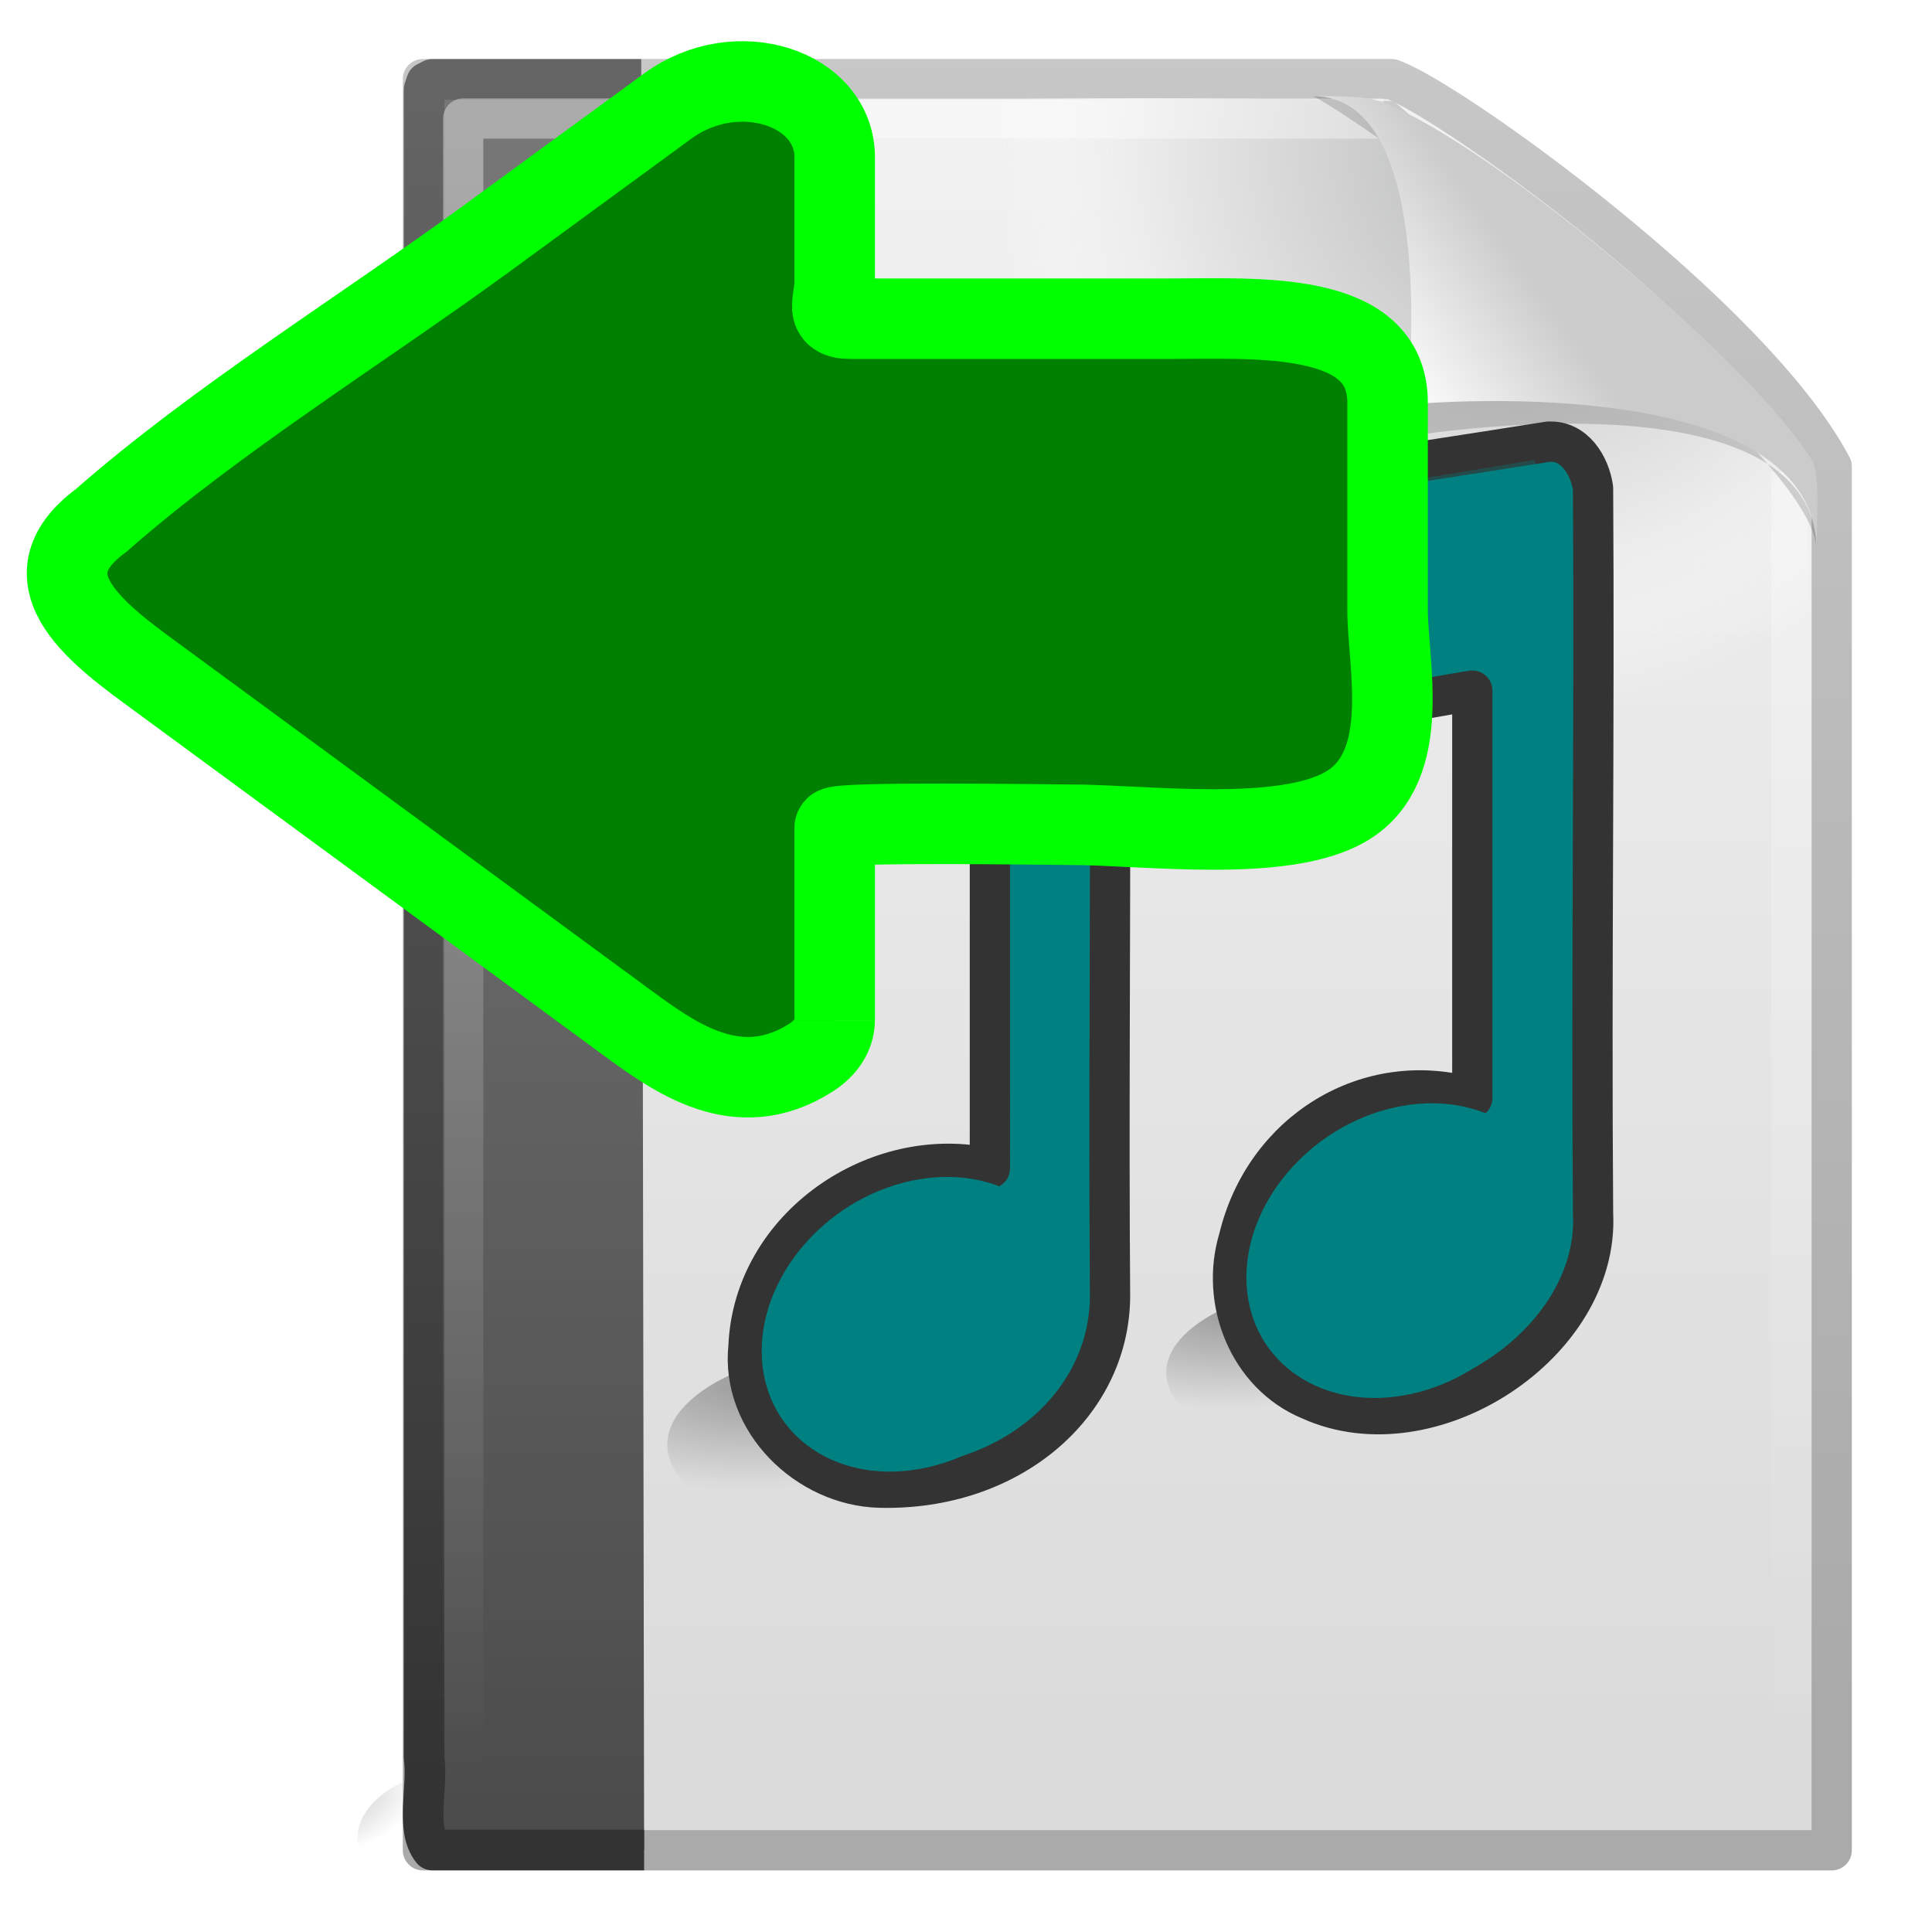 <?xml version="1.0" encoding="UTF-8" standalone="no"?>
<svg
   xmlns:dc="http://purl.org/dc/elements/1.1/"
   xmlns:cc="http://creativecommons.org/ns#"
   xmlns:rdf="http://www.w3.org/1999/02/22-rdf-syntax-ns#"
   xmlns:svg="http://www.w3.org/2000/svg"
   xmlns="http://www.w3.org/2000/svg"
   xmlns:xlink="http://www.w3.org/1999/xlink"
   xmlns:sodipodi="http://sodipodi.sourceforge.net/DTD/sodipodi-0.dtd"
   xmlns:inkscape="http://www.inkscape.org/namespaces/inkscape"
   width="48px"
   height="48px"
   id="svg4198"
   version="1.1"
   sodipodi:docname="list-promote.svg"
   inkscape:version="0.92.5 (2060ec1f9f, 2020-04-08)">
  <sodipodi:namedview
     pagecolor="#ffffff"
     bordercolor="#666666"
     borderopacity="1"
     objecttolerance="10"
     gridtolerance="10"
     guidetolerance="10"
     inkscape:pageopacity="0"
     inkscape:pageshadow="2"
     inkscape:window-width="640"
     inkscape:window-height="480"
     id="namedview2987"
     showgrid="false"
     inkscape:zoom="11.681993"
     inkscape:cx="27.128886"
     inkscape:cy="24"
     inkscape:current-layer="svg4198" />
  <defs
     id="defs4200">
    <radialGradient
       xlink:href="#linearGradient5060"
       id="radialGradient5031"
       gradientUnits="userSpaceOnUse"
       gradientTransform="matrix(-2.774,0,0,1.97,112.762,-872.885)"
       cx="605.714"
       cy="486.648"
       fx="605.714"
       fy="486.648"
       r="117.143" />
    <linearGradient
       id="linearGradient5060">
      <stop
         style="stop-color:black;stop-opacity:1;"
         offset="0"
         id="stop5062" />
      <stop
         style="stop-color:black;stop-opacity:0;"
         offset="1"
         id="stop5064" />
    </linearGradient>
    <radialGradient
       xlink:href="#linearGradient5060"
       id="radialGradient5029"
       gradientUnits="userSpaceOnUse"
       gradientTransform="matrix(2.774,0,0,1.97,-1891.633,-872.885)"
       cx="605.714"
       cy="486.648"
       fx="605.714"
       fy="486.648"
       r="117.143" />
    <linearGradient
       id="linearGradient5048">
      <stop
         style="stop-color:black;stop-opacity:0;"
         offset="0"
         id="stop5050" />
      <stop
         id="stop5056"
         offset="0.5"
         style="stop-color:black;stop-opacity:1;" />
      <stop
         style="stop-color:black;stop-opacity:0;"
         offset="1"
         id="stop5052" />
    </linearGradient>
    <linearGradient
       xlink:href="#linearGradient5048"
       id="linearGradient5027"
       gradientUnits="userSpaceOnUse"
       gradientTransform="matrix(2.774,0,0,1.97,-1892.179,-872.885)"
       x1="302.857"
       y1="366.648"
       x2="302.857"
       y2="609.505" />
    <linearGradient
       id="linearGradient3558">
      <stop
         style="stop-color:#000000;stop-opacity:1;"
         offset="0"
         id="stop3560" />
      <stop
         style="stop-color:#000000;stop-opacity:0;"
         offset="1"
         id="stop3562" />
    </linearGradient>
    <radialGradient
       xlink:href="#linearGradient3558"
       id="radialGradient3564"
       cx="22.571"
       cy="30.857"
       fx="22.571"
       fy="30.857"
       r="15.571"
       gradientTransform="matrix(1,0,0,0.651,4.638648e-15,10.758)"
       gradientUnits="userSpaceOnUse" />
    <linearGradient
       id="linearGradient15218">
      <stop
         style="stop-color:#f8f8f7;stop-opacity:1;"
         offset="0"
         id="stop15220" />
      <stop
         id="stop2269"
         offset="0.599"
         style="stop-color:#e8e8e8;stop-opacity:1;" />
      <stop
         style="stop-color:#e2e2de;stop-opacity:1;"
         offset="1"
         id="stop15222" />
    </linearGradient>
    <linearGradient
       xlink:href="#linearGradient15218"
       id="linearGradient2240"
       gradientUnits="userSpaceOnUse"
       gradientTransform="matrix(1.343,0,0,1.235,-8.22,-6.577)"
       x1="20.794"
       y1="18.379"
       x2="35.596"
       y2="39.6" />
    <radialGradient
       gradientTransform="matrix(0.783,0,0,0.783,-6.341,-86.652)"
       xlink:href="#linearGradient12512"
       id="radialGradient278"
       gradientUnits="userSpaceOnUse"
       cx="55"
       cy="125"
       fx="55"
       fy="125"
       r="14.375" />
    <linearGradient
       id="linearGradient12512">
      <stop
         style="stop-color:#ffffff;stop-opacity:1;"
         offset="0"
         id="stop12513" />
      <stop
         style="stop-color:#fff520;stop-opacity:0.891;"
         offset="0.5"
         id="stop12517" />
      <stop
         style="stop-color:#fff300;stop-opacity:0;"
         offset="1"
         id="stop12514" />
    </linearGradient>
    <radialGradient
       r="15.645"
       fy="36.421"
       fx="24.837"
       cy="36.421"
       cx="24.837"
       gradientTransform="matrix(1.267,0,0,0.679,-16.723,36.595)"
       gradientUnits="userSpaceOnUse"
       id="radialGradient1444"
       xlink:href="#linearGradient5060" />
    <radialGradient
       r="16.956"
       fy="22.455"
       fx="11.319"
       cy="22.455"
       cx="11.319"
       gradientTransform="matrix(0,-1.066,1.292,0,-17.898,58.616)"
       gradientUnits="userSpaceOnUse"
       id="radialGradient1441"
       xlink:href="#linearGradient2304" />
    <linearGradient
       id="linearGradient2304">
      <stop
         style="stop-color:#73d216"
         offset="0"
         id="stop2306" />
      <stop
         style="stop-color:#4e9a06"
         offset="1"
         id="stop2308" />
    </linearGradient>
    <radialGradient
       r="17.171"
       fy="0.4"
       fx="24.538"
       cy="0.4"
       cx="24.538"
       gradientTransform="matrix(0,-2.587,1.973,0,-15.161,89.395)"
       gradientUnits="userSpaceOnUse"
       id="radialGradient1438"
       xlink:href="#linearGradient8650" />
    <linearGradient
       id="linearGradient8650">
      <stop
         style="stop-color:#ffffff;stop-opacity:1;"
         offset="0"
         id="stop8652" />
      <stop
         style="stop-color:#ffffff;stop-opacity:0;"
         offset="1"
         id="stop8654" />
    </linearGradient>
    <linearGradient
       id="linearGradient3201"
       x1="302.86"
       x2="302.86"
       y1="366.65"
       y2="609.51"
       gradientTransform="matrix(0.067,0,0,0.015,-0.341,37.04)"
       gradientUnits="userSpaceOnUse">
      <stop
         id="stop5050-3"
         style="stop-opacity:0"
         offset="0" />
      <stop
         id="stop5056-1"
         offset=".5" />
      <stop
         id="stop5052-9"
         style="stop-opacity:0"
         offset="1" />
    </linearGradient>
    <radialGradient
       id="radialGradient3198"
       cx="605.71"
       cy="486.65"
       r="117.14"
       gradientTransform="matrix(-0.023,0,0,0.015,21.623,37.04)"
       gradientUnits="userSpaceOnUse"
       xlink:href="#linearGradient5060" />
    <radialGradient
       id="radialGradient3195"
       cx="605.71"
       cy="486.65"
       r="117.14"
       gradientTransform="matrix(0.023,0,0,0.015,26.361,37.04)"
       gradientUnits="userSpaceOnUse"
       xlink:href="#linearGradient5060" />
    <linearGradient
       id="linearGradient3190"
       x1="25.132"
       x2="25.132"
       y1="0.985"
       y2="47.013"
       gradientTransform="matrix(1,0,0,0.956,0,-1.915)"
       gradientUnits="userSpaceOnUse">
      <stop
         id="stop3602"
         style="stop-color:#f4f4f4"
         offset="0" />
      <stop
         id="stop3604"
         style="stop-color:#dbdbdb"
         offset="1" />
    </linearGradient>
    <linearGradient
       id="linearGradient3192"
       x1="-51.786"
       x2="-51.786"
       y1="50.786"
       y2="2.906"
       gradientTransform="matrix(0.807,0,0,0.895,59.41,-2.981)"
       gradientUnits="userSpaceOnUse">
      <stop
         id="stop3106"
         style="stop-color:#aaa"
         offset="0" />
      <stop
         id="stop3108"
         style="stop-color:#c8c8c8"
         offset="1" />
    </linearGradient>
    <radialGradient
       id="radialGradient3187"
       cx="102"
       cy="112.3"
       r="139.56"
       gradientTransform="matrix(0.362,0,0,-0.391,0.851,47.517)"
       gradientUnits="userSpaceOnUse">
      <stop
         id="stop41"
         style="stop-color:#b7b8b9"
         offset="0" />
      <stop
         id="stop47"
         style="stop-color:#ececec"
         offset=".189" />
      <stop
         id="stop49"
         style="stop-color:#fafafa;stop-opacity:0"
         offset=".257" />
      <stop
         id="stop51"
         style="stop-color:#fff;stop-opacity:0"
         offset=".301" />
      <stop
         id="stop53"
         style="stop-color:#fafafa;stop-opacity:0"
         offset=".531" />
      <stop
         id="stop55"
         style="stop-color:#ebecec;stop-opacity:0"
         offset=".845" />
      <stop
         id="stop57"
         style="stop-color:#e1e2e3;stop-opacity:0"
         offset="1" />
    </radialGradient>
    <linearGradient
       id="linearGradient2891"
       x1="-22.54"
       x2="-22.54"
       y1="11.109"
       y2="46.264"
       gradientTransform="matrix(0.799,0,0,1.004,40.856,-1.561)"
       gradientUnits="userSpaceOnUse">
      <stop
         id="stop4032"
         style="stop-color:#767676"
         offset="0" />
      <stop
         id="stop4034"
         style="stop-color:#4c4c4c"
         offset="1" />
    </linearGradient>
    <linearGradient
       id="linearGradient2893"
       x1="9.492"
       x2="9.492"
       y1="46.314"
       y2="1.716"
       gradientTransform="matrix(0.911,0,0,0.977,0.603,-0.948)"
       gradientUnits="userSpaceOnUse">
      <stop
         id="stop4044"
         style="stop-color:#333"
         offset="0" />
      <stop
         id="stop4046"
         style="stop-color:#666"
         offset="1" />
    </linearGradient>
    <linearGradient
       id="linearGradient2888"
       x1="24"
       x2="24"
       y1="2"
       y2="46.017"
       gradientTransform="matrix(1,0,0,0.978,0,-0.967)"
       gradientUnits="userSpaceOnUse">
      <stop
         id="stop3213"
         style="stop-color:#fff"
         offset="0" />
      <stop
         id="stop3215"
         style="stop-color:#fff;stop-opacity:0"
         offset="1" />
    </linearGradient>
    <filter
       style="color-interpolation-filters:sRGB"
       id="filter3248"
       x="-0.148"
       y="-0.164"
       width="1.297"
       height="1.329">
      <feGaussianBlur
         id="feGaussianBlur3250"
         stdDeviation="0.774" />
    </filter>
    <linearGradient
       id="linearGradient2884"
       x1="32.892"
       x2="36.358"
       y1="8.059"
       y2="5.457"
       gradientTransform="matrix(0.998,0,0,1.041,0.164,-1.106)"
       gradientUnits="userSpaceOnUse">
      <stop
         id="stop8591"
         style="stop-color:#fefefe"
         offset="0" />
      <stop
         id="stop8593"
         style="stop-color:#cbcbcb"
         offset="1" />
    </linearGradient>
    <radialGradient
       id="radialGradient3800"
       cx="22.902"
       cy="45.867"
       r="7.906"
       gradientTransform="matrix(0.698,0,0,0.3,14.507,18.89)"
       gradientUnits="userSpaceOnUse">
      <stop
         id="stop3197"
         offset="0" />
      <stop
         id="stop3199"
         style="stop-opacity:0"
         offset="1" />
    </radialGradient>
    <radialGradient
       id="radialGradient3797"
       cx="22.902"
       cy="45.867"
       r="7.906"
       gradientTransform="matrix(0.759,0,0,0.326,1.194,19.479)"
       gradientUnits="userSpaceOnUse">
      <stop
         id="stop3203"
         offset="0" />
      <stop
         id="stop3205"
         style="stop-opacity:0"
         offset="1" />
    </radialGradient>
    <radialGradient
       id="radialGradient3793"
       cx="17.059"
       cy="41.059"
       r="5.739"
       fx="14.638"
       fy="38.175"
       gradientTransform="matrix(0.665,0,-0.109,0.637,11.938,5.263)"
       gradientUnits="userSpaceOnUse">
      <stop
         id="stop3877"
         style="stop-color:#aaa"
         offset="0" />
      <stop
         id="stop3879"
         style="stop-color:#4d4d4d"
         offset="1" />
    </radialGradient>
    <radialGradient
       id="radialGradient3790"
       cx="17.059"
       cy="41.059"
       r="5.739"
       fx="14.109"
       fy="38.981"
       gradientTransform="matrix(0.663,0,-0.109,0.636,23.997,3.498)"
       gradientUnits="userSpaceOnUse">
      <stop
         id="stop3871"
         style="stop-color:#aaa"
         offset="0" />
      <stop
         id="stop3873"
         style="stop-color:#4d4d4d"
         offset="1" />
    </radialGradient>
    <linearGradient
       id="linearGradient3787"
       x1="28.739"
       x2="25.4"
       y1="144.12"
       y2="119.86"
       gradientTransform="matrix(0.221,0,0,0.223,16.032,-16.079)"
       gradientUnits="userSpaceOnUse">
      <stop
         id="stop3239"
         style="stop-color:#fff"
         offset="0" />
      <stop
         id="stop3241"
         style="stop-color:#fff;stop-opacity:.379"
         offset="1" />
    </linearGradient>
    <linearGradient
       id="linearGradient3784"
       x1="28.739"
       x2="26.257"
       y1="144.12"
       y2="125.39"
       gradientTransform="matrix(0.446,0,0,0.223,22.716,-17.657)"
       gradientUnits="userSpaceOnUse">
      <stop
         id="stop3245"
         style="stop-color:#fff"
         offset="0" />
      <stop
         id="stop3247"
         style="stop-color:#fff;stop-opacity:.379"
         offset="1" />
    </linearGradient>
    <radialGradient
       gradientTransform="matrix(5.448,0,0,4,-123.088,-1.75)"
       r="95.494"
       cx="40.95"
       cy="34.539"
       gradientUnits="userSpaceOnUse"
       id="XMLID_2_">
      <stop
         offset="0"
         style="stop-color:#D1F593"
         id="stop6" />
      <stop
         offset="1"
         style="stop-color:#81CE09"
         id="stop8" />
    </radialGradient>
  </defs>
  <rect
     style="opacity:0.3;fill:url(#linearGradient3201)"
     height="3.57"
     width="32.508"
     y="43.898"
     x="11.746"
     id="rect2879" />
  <path
     style="opacity:0.3;fill:url(#radialGradient3198)"
     d="m 11.746,43.898 v 3.57 c -1.187,0.007 -2.868,-0.8 -2.868,-1.785 0,-0.985 1.324,-1.785 2.868,-1.785 z"
     id="path2881"
     inkscape:connector-curvature="0" />
  <path
     style="opacity:0.3;fill:url(#radialGradient3195)"
     d="m 44.254,43.898 v 3.57 c 1.187,0.007 2.868,-0.8 2.868,-1.785 0,-0.985 -1.324,-1.785 -2.868,-1.785 z"
     id="path2883"
     inkscape:connector-curvature="0" />
  <path
     style="fill:url(#linearGradient3190);stroke:url(#linearGradient3192);stroke-width:1;stroke-linejoin:round"
     d="m 10.508,1.965 h 24.061 c 1.407,0.475 8.966,5.882 10.939,9.626 v 34.379 h -35 V 1.965 Z"
     id="path4160"
     inkscape:connector-curvature="0" />
  <path
     style="fill:url(#radialGradient3187)"
     d="m 11.37,45.468 c -0.199,0 -0.362,-0.175 -0.362,-0.391 V 2.873 c 0,-0.216 0.162,-0.391 0.362,-0.391 7.483,0.108 15.776,-0.162 23.25,0.027 l 10.283,8.866 0.106,33.702 c 0,0.215 -0.162,0.391 -0.362,0.391 h -33.277 z"
     id="path4191"
     inkscape:connector-curvature="0" />
  <path
     style="display:block;fill:url(#linearGradient2891);stroke:url(#linearGradient2893);stroke-width:1.01;stroke-linejoin:round"
     d="M 16.003,45.963 H 10.74 c -0.426,-0.521 -0.102,-1.555 -0.203,-2.292 V 2.226 l 0.059,-0.179 0.144,-0.074 h 5.191"
     id="path4530"
     inkscape:connector-curvature="0" />
  <path
     style="opacity:0.4;fill:none;stroke:url(#linearGradient2888);stroke-width:1;stroke-linejoin:round"
     d="m 44.508,11.727 v 33.263 h -33 V 2.945 h 22.866"
     id="path2435"
     inkscape:connector-curvature="0" />
  <path
     style="opacity:0.4;fill-rule:evenodd;filter:url(#filter3248)"
     d="m 32.625,2.389 c 4.282,0 2.153,8.483 2.153,8.483 0,0 10.358,-1.802 10.358,2.819 0,-2.61 -11.302,-10.729 -12.511,-11.302 z"
     id="path12038"
     inkscape:connector-curvature="0" />
  <path
     style="fill:url(#linearGradient2884);fill-rule:evenodd"
     d="m 32.625,2.389 c 3.187,0 2.336,7.662 2.336,7.662 0,0 10.175,-0.981 10.175,3.64 0,-1.126 0.086,-1.932 -0.134,-2.284 -1.578,-2.524 -8.396,-8.188 -10.857,-8.931 -0.184,-0.056 -0.593,-0.088 -1.52,-0.088 z"
     id="path4474"
     inkscape:connector-curvature="0" />
  <path
     style="opacity:0.3;fill:url(#radialGradient3800)"
     d="m 40.008,34.1 c 0,1.308 -2.469,2.369 -5.516,2.369 -3.046,0 -5.516,-1.06 -5.516,-2.369 0,-1.308 2.469,-2.369 5.516,-2.369 3.046,0 5.516,1.06 5.516,2.369 z"
     id="path2704"
     inkscape:connector-curvature="0" />
  <path
     style="opacity:0.3;fill:url(#radialGradient3797)"
     d="m 28.577,35.893 c -8.55e-4,1.423 -2.686,2.575 -5.999,2.575 -3.312,0 -5.998,-1.153 -5.999,-2.575 -8.56e-4,-1.423 2.685,-2.577 5.999,-2.577 3.314,0 5.999,1.154 5.999,2.577 z"
     id="path4121"
     inkscape:connector-curvature="0" />
  <path
     style="fill:#008080;stroke:#333333;stroke-linecap:round;stroke-linejoin:round"
     d="m 38.474,10.972 c -4.127,0.658 -8.872,1.336 -12.988,2.031 -1.09,0.526 -0.845,1.881 -0.893,2.865 v 13.162 c -2.801,-0.641 -5.875,1.451 -5.997,4.425 -0.198,1.851 1.461,3.463 3.264,3.506 3.23,0.078 5.684,-2.043 5.719,-4.725 -0.035,-4.504 0.01,-9.01 0,-13.515 0.5,-0.037 8.319,-1.467 9,-1.562 v 10.122 c -2.583,-0.761 -5.166,0.83 -5.802,3.496 -0.471,1.544 0.239,3.37 1.771,4.003 2.991,1.36 7.198,-1.395 7.031,-4.628 -0.046,-6.006 0.038,-12.015 0,-18.022 -0.079,-0.564 -0.465,-1.197 -1.107,-1.156 z"
     id="path2821"
     inkscape:connector-curvature="0" />
  <path
     style="fill:#008080"
     d="m 26.716,32.236 c 0,1.988 -1.744,3.897 -3.896,4.265 -2.152,0.367 -3.896,-0.946 -3.896,-2.934 0,-1.988 1.744,-3.897 3.896,-4.265 2.152,-0.367 3.896,0.946 3.896,2.934 z"
     id="path2937"
     inkscape:connector-curvature="0" />
  <path
     style="fill:#008080"
     d="m 38.758,30.405 c 4.91e-4,1.988 -1.744,3.898 -3.896,4.266 -2.152,0.367 -3.896,-0.946 -3.896,-2.935 4.91e-4,-1.988 1.745,-3.896 3.896,-4.264 2.151,-0.367 3.895,0.946 3.896,2.933 z"
     id="path2941"
     inkscape:connector-curvature="0" />
  <path
     style="opacity:0.3;fill:#008080;fill-rule:evenodd"
     d="m 25.187,29.634 -0.094,-15.045 c 0,0 0.103,-1.15 0.866,-1.154 0.271,-0.047 12.136,-2.004 12.136,-2.004 0,0 1.532,0.728 -11.015,2.768 -1.287,0.247 -1,0.731 -1,1.58 0,2.29 2e-6,6.021 2e-6,14.36 0,0.06 -0.57,-0.423 -0.893,-0.505 h 2e-6 z"
     id="path2945"
     inkscape:connector-curvature="0" />
  <path
     style="opacity:0.3;fill:#008080;fill-rule:evenodd"
     d="m 37.08,27.902 0.059,-11.366 c 0.626,-0.056 0.096,-0.009 0.94,-0.093 0.012,2.123 4.8e-4,3.885 4.8e-4,11.903 0,0.06 -0.349,-0.362 -1,-0.445 z"
     id="path2947"
     inkscape:connector-curvature="0" />
  <path
     id="path10-3"
     style="fill:#008000;stroke:#00ff00;stroke-width:2;stroke-miterlimit:4;stroke-dasharray:none;stroke-opacity:1"
     d="m 20.738,25.345 v -4.779 c 0,-0.161 5.353,-0.076 5.852,-0.076 1.829,-3.67e-4 5.351,0.476 6.896,-0.48 1.614,-0.998 0.988,-3.51 0.988,-4.865 v -5.144 c 0,-2.303 -3.236,-2.083 -5.399,-2.083 h -7.944 c -0.681,0 -0.393,-0.434 -0.393,-0.89 V 3.912 c 0,-1.728 -2.429,-2.535 -4.15,-1.276 -1.485,1.086 -2.971,2.172 -4.456,3.259 -3.162,2.312 -6.755,4.52 -9.619,7.035 -2.021,1.487 0.027,2.902 1.453,3.95 1.943,1.426 3.886,2.854 5.829,4.28 1.908,1.402 3.817,2.804 5.726,4.206 1.238,0.909 2.807,2.07 4.626,0.912 0.372,-0.237 0.589,-0.569 0.589,-0.932" />
</svg>
